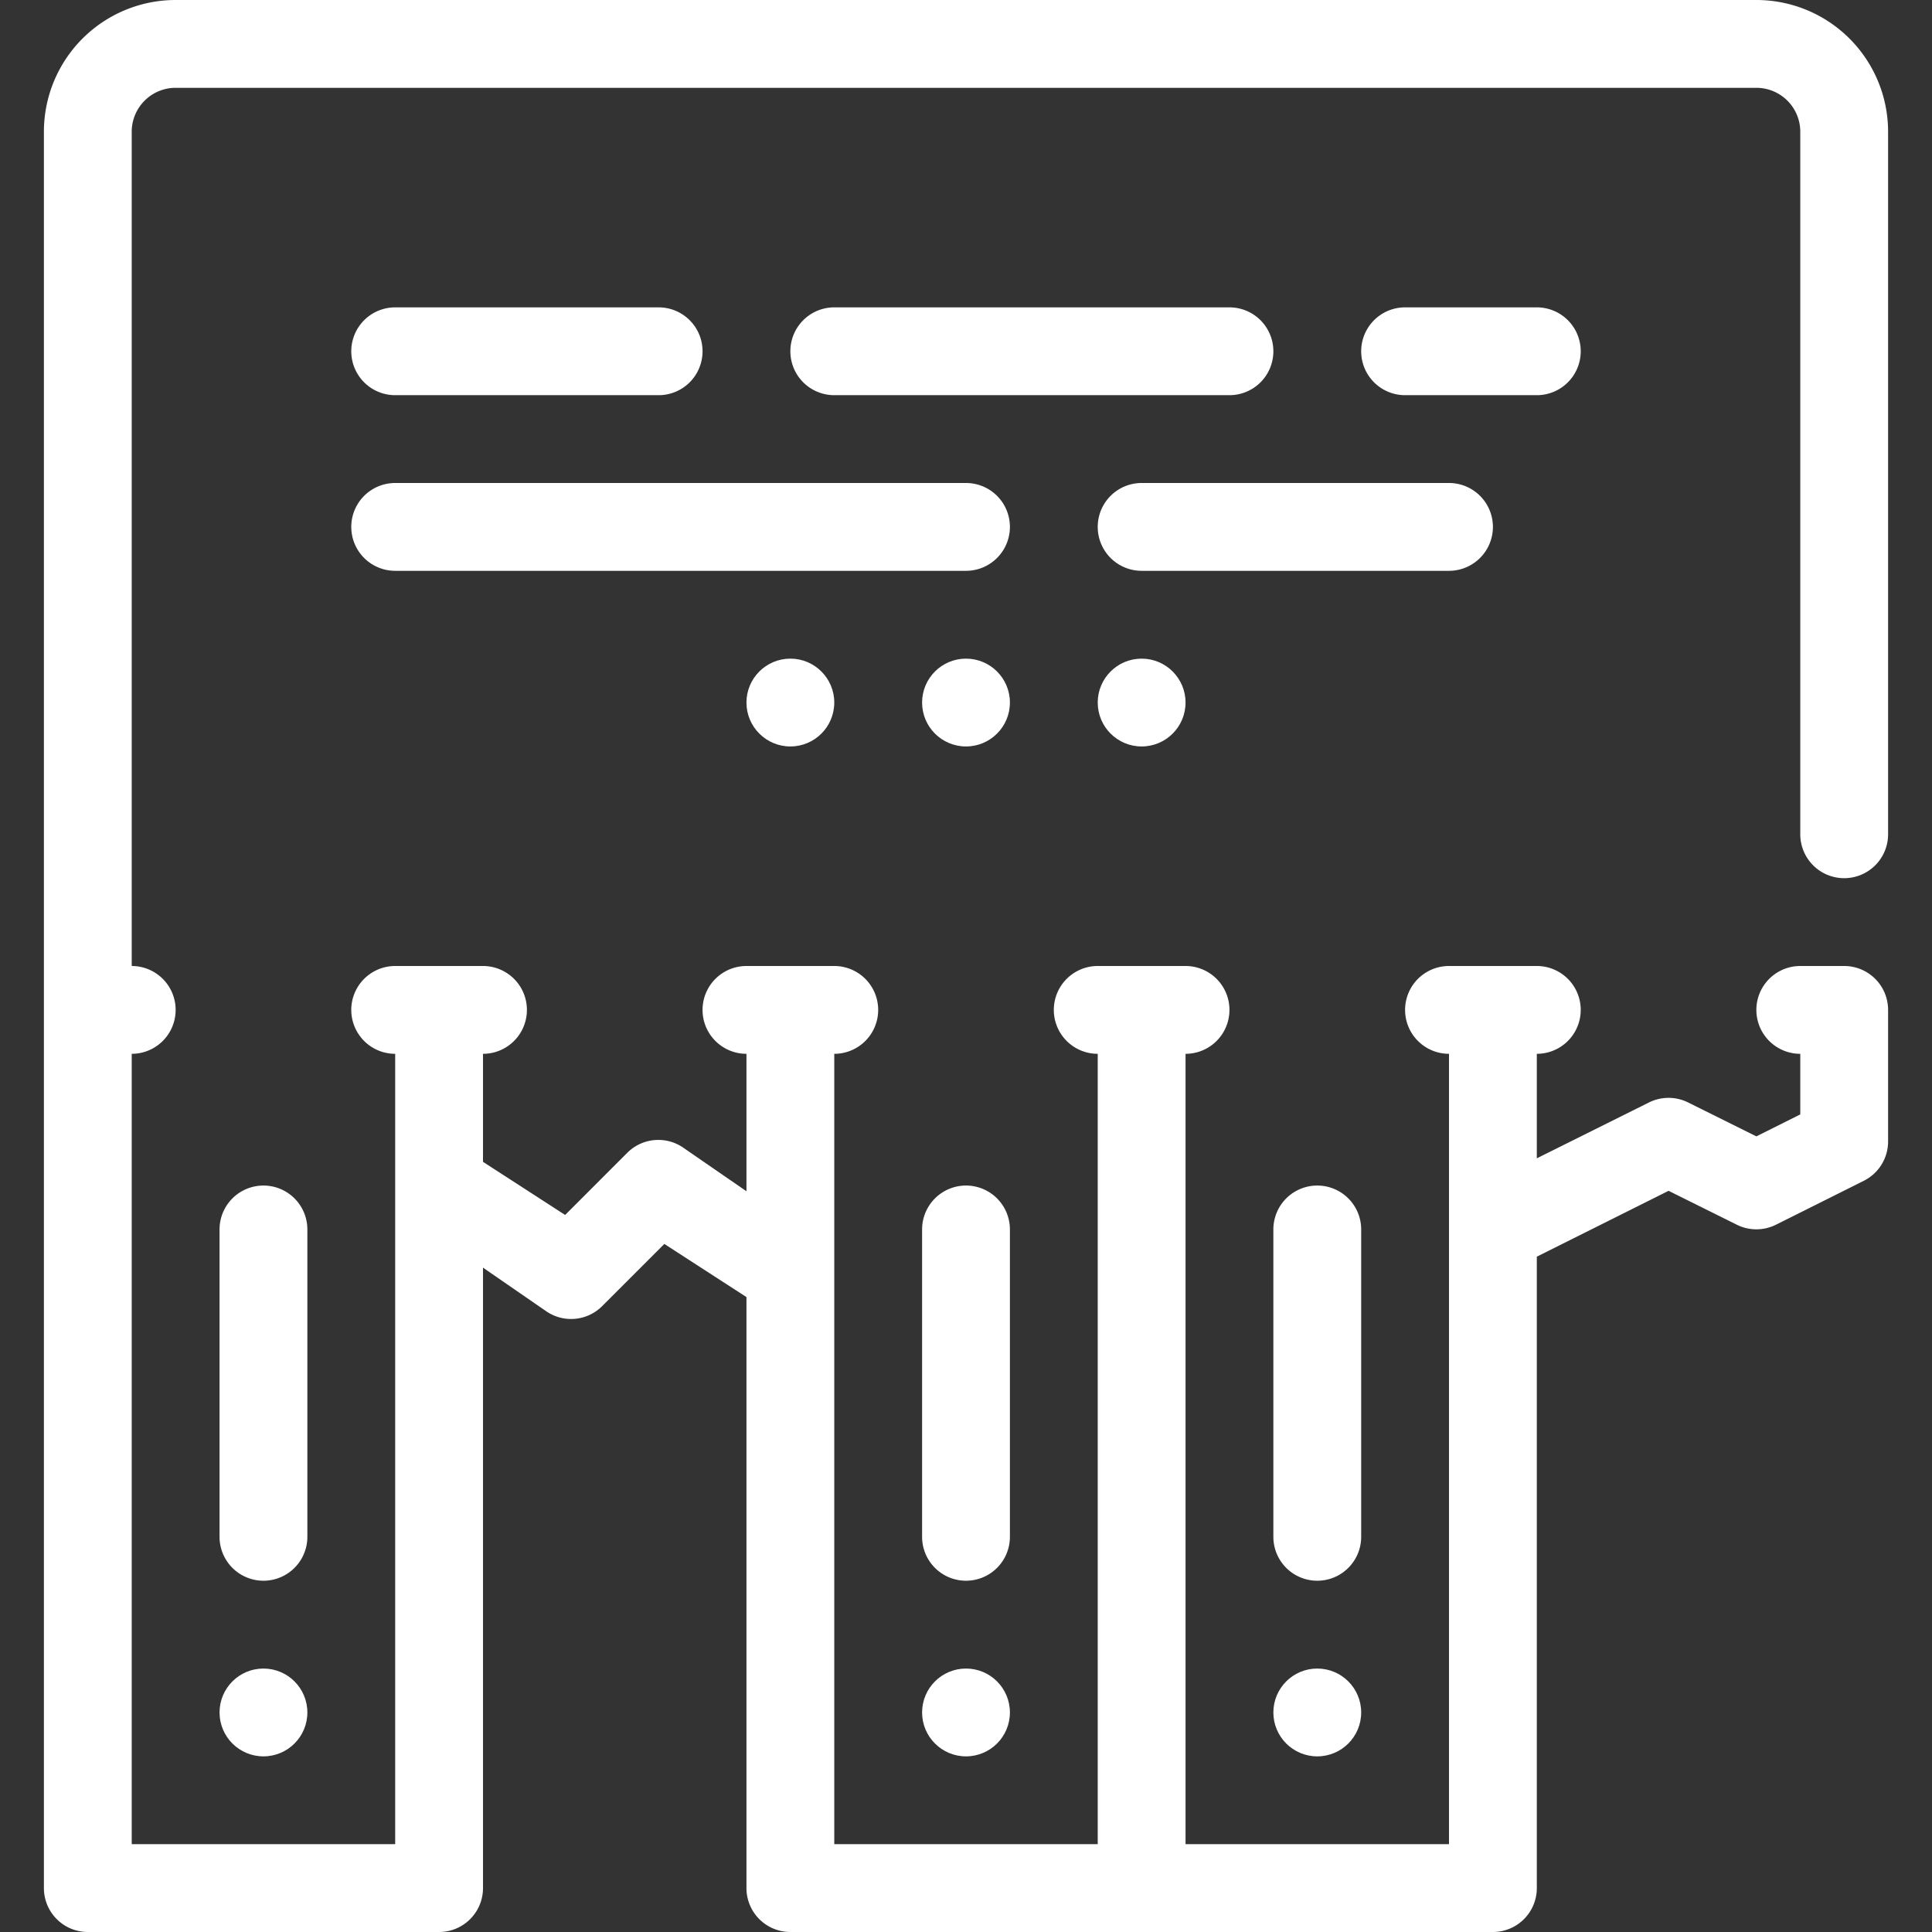 <svg xmlns="http://www.w3.org/2000/svg" viewBox="0 0 44 44"><rect x="0" y="0" width="44" height="44" fill="#333333" stroke="none"/><defs><style>.cls-1{fill:#fff;}</style></defs><title>cws-icon-adversting</title><g id="advertising"><circle class="cls-1" cx="6" cy="39" r="1"/><path class="cls-1" d="M7,28a1,1,0,0,0-2,0v7a1,1,0,0,0,2,0Z"/><circle class="cls-1" cx="22" cy="39" r="1"/><circle class="cls-1" cx="22" cy="16" r="1"/><circle class="cls-1" cx="26" cy="16" r="1"/><circle class="cls-1" cx="18" cy="16" r="1"/><path class="cls-1" d="M23,28a1,1,0,0,0-2,0v7a1,1,0,0,0,2,0Z"/><circle class="cls-1" cx="30" cy="39" r="1"/><path class="cls-1" d="M31,28a1,1,0,0,0-2,0v7a1,1,0,0,0,2,0Z"/><path class="cls-1" d="M42,20a1,1,0,0,0,1-1V3a3,3,0,0,0-3-3H4A3,3,0,0,0,1,3V43a1,1,0,0,0,1,1h8a1,1,0,0,0,1-1V28.87l1.45,1a1,1,0,0,0,1.26-.12l1.42-1.42L17,29.54V43a1,1,0,0,0,1,1H34a1,1,0,0,0,1-1V28.62l3-1.5,1.55.77a1,1,0,0,0,.9,0l2-1A1,1,0,0,0,43,26V23a1,1,0,0,0-1-1H41a1,1,0,0,0,0,2v1.38l-1,.5-1.55-.77a1,1,0,0,0-.9,0L35,26.38V24a1,1,0,0,0,0-2H33a1,1,0,0,0,0,2V42H27V24a1,1,0,0,0,0-2H25a1,1,0,0,0,0,2V42H19V24a1,1,0,0,0,0-2H17a1,1,0,0,0,0,2v3.13l-1.45-1a1,1,0,0,0-1.26.12l-1.42,1.42L11,26.46V24a1,1,0,0,0,0-2H9a1,1,0,0,0,0,2V42H3V24a1,1,0,0,0,0-2V3A1,1,0,0,1,4,2H40a1,1,0,0,1,1,1V19A1,1,0,0,0,42,20Z"/><path class="cls-1" d="M29,8a1,1,0,0,0-1-1H19a1,1,0,0,0,0,2h9A1,1,0,0,0,29,8Z"/><path class="cls-1" d="M22,11H9a1,1,0,0,0,0,2H22a1,1,0,0,0,0-2Z"/><path class="cls-1" d="M9,9h6a1,1,0,0,0,0-2H9A1,1,0,0,0,9,9Z"/><path class="cls-1" d="M36,8a1,1,0,0,0-1-1H32a1,1,0,0,0,0,2h3A1,1,0,0,0,36,8Z"/><path class="cls-1" d="M34,12a1,1,0,0,0-1-1H26a1,1,0,0,0,0,2h7A1,1,0,0,0,34,12Z"/></g></svg>